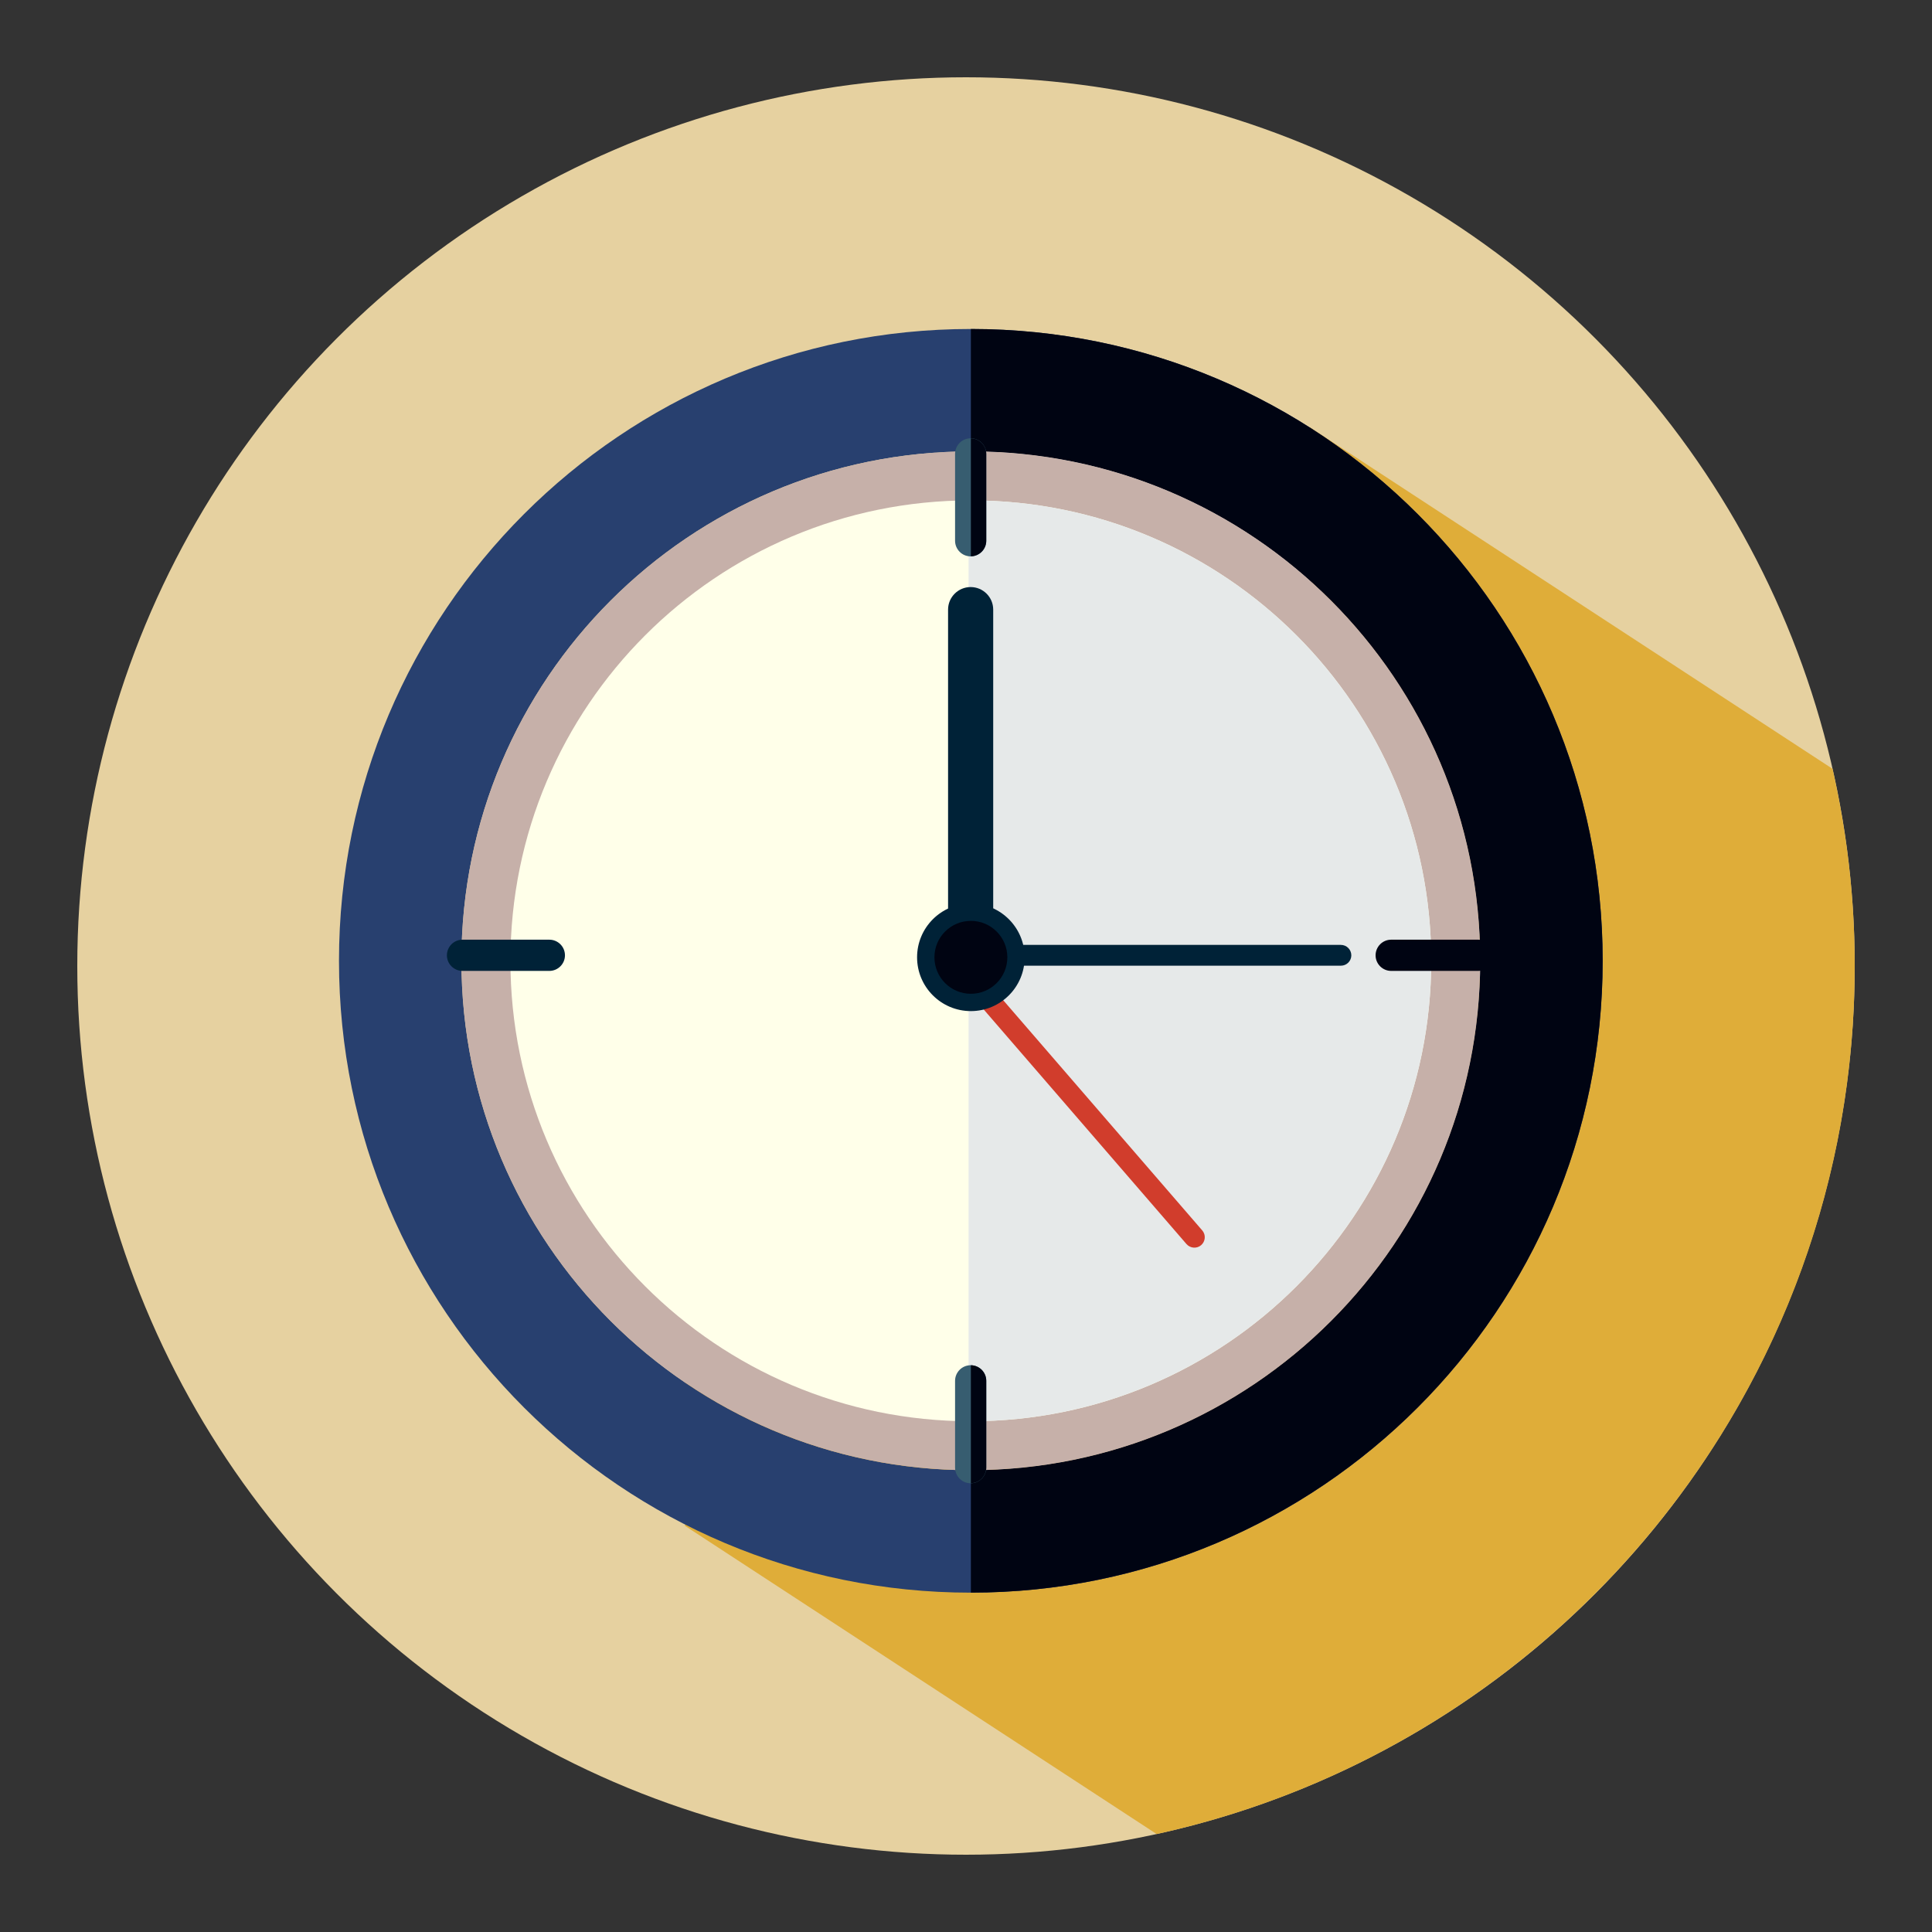 <?xml version="1.0" encoding="utf-8"?>
<!-- Generator: Adobe Illustrator 14.0.0, SVG Export Plug-In  -->
<!DOCTYPE svg PUBLIC "-//W3C//DTD SVG 1.1//EN" "http://www.w3.org/Graphics/SVG/1.1/DTD/svg11.dtd">
<svg version="1.1"
	 xmlns="http://www.w3.org/2000/svg" xmlns:xlink="http://www.w3.org/1999/xlink" xmlns:a="http://ns.adobe.com/AdobeSVGViewerExtensions/3.0/"
	 x="0px" y="0px" width="50px" height="50px" viewBox="795.38 390.253 50 50" enable-background="new 795.38 390.253 50 50"
	 xml:space="preserve">
<rect x="795.38" y="390.253" width="50" height="50" fill="#333333" stroke="none"/>
<defs>
</defs>
<circle fill="#E6D1A0" cx="820.38" cy="415.253" r="23"/>
<path fill="#DFAD39" d="M842.805,410.149l-13.525-8.838v15.708h-16.172v12.723l12.206,7.976
	c10.331-2.26,18.066-11.456,18.066-22.465C843.381,413.498,843.178,411.791,842.805,410.149z"/>
<path fill="#28406F" d="M820.505,398.767c-9.031,0-16.352,7.321-16.352,16.352c0,9.031,7.321,16.352,16.352,16.352
	c9.031,0,16.352-7.321,16.352-16.352C836.857,406.087,829.536,398.767,820.505,398.767z M820.505,428.302
	c-7.28,0-13.183-5.902-13.183-13.184c0-7.281,5.902-13.183,13.183-13.183c7.281,0,13.183,5.902,13.183,13.183
	C833.688,422.399,827.787,428.302,820.505,428.302z"/>
<path fill="#000412" d="M820.506,398.767v3.168c7.28,0,13.182,5.902,13.182,13.183c0,7.281-5.901,13.183-13.182,13.184v3.168
	c9.031,0,16.351-7.321,16.351-16.352C836.857,406.087,829.537,398.767,820.506,398.767z"/>
<path fill="#C6B0A9" d="M820.505,401.935c-7.28,0-13.183,5.902-13.183,13.183c0,7.281,5.902,13.184,13.183,13.184
	c7.281,0,13.183-5.902,13.183-13.184C833.688,407.837,827.787,401.935,820.505,401.935z"/>
<path fill="#FFFFE9" d="M820.505,403.203c-6.581,0-11.915,5.334-11.915,11.916c0,6.581,5.334,11.916,11.915,11.916
	s11.915-5.335,11.915-11.916C832.42,408.537,827.086,403.203,820.505,403.203z"/>
<path fill="#E6E9E9" d="M820.505,403.203c-0.02,0-0.039,0.001-0.059,0.001v23.829c0.02,0,0.04,0.001,0.059,0.001
	c6.581,0,11.915-5.335,11.915-11.916C832.42,408.537,827.086,403.203,820.505,403.203z"/>
<path fill="#375D70" d="M820.905,428.235c0,0.224-0.181,0.405-0.404,0.405l0,0c-0.223,0-0.404-0.182-0.404-0.405v-2.245
	c0-0.224,0.181-0.405,0.404-0.405l0,0c0.223,0,0.404,0.182,0.404,0.405V428.235z"/>
<path fill="#000412" d="M820.506,425.585v3.053c0.22-0.002,0.398-0.181,0.398-0.403v-2.245
	C820.905,425.768,820.727,425.589,820.506,425.585z"/>
<path fill="#002237" d="M809.597,414.572c0.223,0,0.404,0.181,0.404,0.405l0,0c0,0.222-0.182,0.403-0.404,0.403h-2.247
	c-0.223,0-0.404-0.181-0.404-0.403l0,0c0-0.224,0.181-0.405,0.404-0.405H809.597z"/>
<path fill="#000412" d="M833.63,414.572c0.224,0,0.404,0.181,0.404,0.405l0,0c0,0.222-0.181,0.403-0.404,0.403h-2.246
	c-0.223,0-0.404-0.181-0.404-0.403l0,0c0-0.224,0.181-0.405,0.404-0.405H833.63z"/>
<path fill="#375D70" d="M820.905,404.247c0,0.224-0.181,0.405-0.404,0.405l0,0c-0.223,0-0.404-0.181-0.404-0.405v-2.246
	c0-0.224,0.181-0.405,0.404-0.405l0,0c0.223,0,0.404,0.181,0.404,0.405V404.247z"/>
<path fill="#000412" d="M820.506,401.597v3.053c0.22-0.003,0.398-0.182,0.398-0.403v-2.246
	C820.905,401.78,820.727,401.601,820.506,401.597z"/>
<path fill="#D13D2C" d="M826.494,422.096l-5.905-6.83l-0.408,0.352l5.905,6.831c0.098,0.112,0.268,0.125,0.38,0.028
	S826.592,422.209,826.494,422.096z"/>
<circle fill="#002237" cx="820.506" cy="415.028" r="1.392"/>
<path fill="#002237" d="M830.082,414.707h-9.029v0.538h9.029c0.149,0,0.27-0.12,0.27-0.269
	C830.351,414.827,830.23,414.707,830.082,414.707z"/>
<path fill="#002237" d="M821.084,414.685c0,0.322-0.261,0.584-0.584,0.584l0,0c-0.322,0-0.584-0.262-0.584-0.584v-8.656
	c0-0.321,0.262-0.583,0.584-0.583l0,0c0.323,0,0.584,0.262,0.584,0.583V414.685z"/>
<path fill="#000412" d="M821.45,415.027c0,0.522-0.423,0.945-0.943,0.945c-0.522,0-0.944-0.422-0.944-0.945
	c0-0.52,0.422-0.942,0.944-0.942C821.027,414.085,821.45,414.508,821.45,415.027z"/>
<g>
	<defs>
		<rect id="SVGID_5_" y="81.516" width="731.978" height="238.137"/>
	</defs>
	<clipPath id="SVGID_7_">
		<use xlink:href="#SVGID_5_"  overflow="visible"/>
	</clipPath>
	<g clip-path="url(#SVGID_7_)">
		<path fill="#2E86BC" d="M784.778,274.681l14.688-236.537c0.777-12.774-10.096-24-24.146-24.856L562.374,0.054
			c-14.014-0.868-26.173,8.872-27.009,21.643L520.7,258.206c-0.792,12.832,10.087,23.993,24.146,24.834l212.894,13.248
			C771.802,297.183,783.937,287.454,784.778,274.681L784.778,274.681z"/>
		<g opacity="0.3">
			<g>
				<path fill="#FFFFFF" d="M736.167,126.138c-6.638,0.185-13.285,0.338-19.955,0.379l1.999,133.521
					c8.405-1.329,16.673-2.993,24.861-5.154c7.048-1.898,12.968-6.18,12.5-13.138c-2.491-34.439-4.983-68.951-7.491-103.431
					C747.547,131.357,742.248,125.98,736.167,126.138z"/>
				<path fill="#FFFFFF" d="M661.165,124.592l-8.487,137.302c19.41,1.674,38.741,1.521,57.62-0.772l-0.788-134.684
					C693.429,126.352,677.275,125.719,661.165,124.592z"/>
				<path fill="#FFFFFF" d="M626.793,121.291l-14.899,134.39c10.908,2.383,21.893,4.202,32.862,5.44l9.771-137.06
					C645.269,123.315,636.008,122.414,626.793,121.291z"/>
				<path fill="#FFFFFF" d="M592.01,116.3c-5.982-0.988-12.021,3.673-13.497,10.451c-7.068,33.848-14.196,67.703-21.282,101.522
					c-1.49,6.79,3.628,12.177,10.559,14.672c11.749,4.27,23.735,7.871,35.842,10.825l16.084-133.347
					C610.446,119.242,601.227,117.872,592.01,116.3z"/>
			</g>
			<path fill="#FFFFFF" d="M627.767,112.111c4.205-20.37,4.844-87.11,37.161-84.907c34.992,2.342,38.899,69.449,40.327,90.143
				l8.499,0.618c-0.88-26.076-0.92-73.895-42.29-76.688c-38.213-2.626-47.847,44.491-52.269,70.27L627.767,112.111z"/>
		</g>
	</g>
	<g clip-path="url(#SVGID_7_)">
		<path fill="#EEE019" d="M182.56,369.801l-22.835-38.998c-1.217-2.115-4.124-2.739-6.448-1.365l-35.115,20.543
			c-2.33,1.362-3.207,4.189-1.967,6.303l22.812,39c1.251,2.104,4.159,2.729,6.483,1.367l35.104-20.556
			C182.906,374.732,183.799,371.915,182.56,369.801L182.56,369.801z"/>
		<g opacity="0.3">
			<g>
				<path fill="#FFFFFF" d="M160.167,349.782c-1.199,0.698-2.413,1.399-3.634,2.069l13.748,24.302
					c1.424-1.089,2.76-2.224,4.059-3.447c1.117-1.058,1.753-2.435,0.958-3.646c-3.909-6.08-7.805-12.157-11.72-18.241
					C162.771,349.622,161.253,349.153,160.167,349.782z"/>
				<path fill="#FFFFFF" d="M146.254,357.018l12.195,26.021c3.742-1.634,7.277-3.596,10.495-5.917l-13.622-24.614
					C152.347,354.117,149.317,355.604,146.254,357.018z"/>
				<path fill="#FFFFFF" d="M139.631,359.861l10.721,26.146c2.248-0.654,4.445-1.436,6.571-2.31l-11.935-26.099
					C143.213,358.38,141.425,359.137,139.631,359.861z"/>
				<path fill="#FFFFFF" d="M132.737,362.437c-1.192,0.426-1.831,1.875-1.418,3.269c2.087,6.923,4.167,13.828,6.26,20.748
					c0.418,1.402,1.902,1.876,3.411,1.64c2.594-0.406,5.147-0.948,7.659-1.614l-10.425-26.068
					C136.425,361.125,134.587,361.794,132.737,362.437z"/>
			</g>
			<path fill="#FFFFFF" d="M138.863,358.078c-1.249-4.166-7.831-16.469-1.694-19.286c6.67-3.076,14.114,8.825,16.453,12.488
				l1.583-0.74c-2.749-4.697-7.547-13.462-15.398-9.818c-7.292,3.343-4.332,12.958-2.559,18.1L138.863,358.078z"/>
		</g>
	</g>
	<g clip-path="url(#SVGID_7_)">
		<path fill="#EEE019" d="M376.202,326.29l-22.836-38.999c-1.222-2.109-4.129-2.733-6.447-1.37l-35.115,20.555
			c-2.319,1.357-3.213,4.187-1.961,6.304l22.807,38.997c1.257,2.109,4.159,2.725,6.489,1.374l35.098-20.567
			C376.554,331.221,377.441,328.409,376.202,326.29L376.202,326.29z"/>
		<g opacity="0.3">
			<g>
				<path fill="#FFFFFF" d="M353.809,306.266c-1.199,0.705-2.407,1.406-3.628,2.082l13.742,24.288
					c1.422-1.079,2.772-2.216,4.047-3.435c1.129-1.058,1.764-2.437,0.967-3.654c-3.895-6.082-7.802-12.157-11.717-18.236
					C356.408,306.106,354.896,305.64,353.809,306.266z"/>
				<path fill="#FFFFFF" d="M339.908,313.5l12.187,26.037c3.739-1.628,7.279-3.6,10.498-5.918l-13.628-24.621
					C345.99,310.603,342.962,312.091,339.908,313.5z"/>
				<path fill="#FFFFFF" d="M333.273,316.352L344,342.494c2.251-0.66,4.431-1.44,6.56-2.306l-11.935-26.104
					C336.854,314.872,335.073,315.634,333.273,316.352z"/>
				<path fill="#FFFFFF" d="M326.392,318.938c-1.204,0.415-1.849,1.865-1.43,3.261c2.087,6.902,4.173,13.821,6.271,20.746
					c0.401,1.397,1.896,1.878,3.396,1.629c2.588-0.395,5.144-0.94,7.662-1.609l-10.414-26.054
					C330.073,317.616,328.236,318.29,326.392,318.938z"/>
			</g>
			<path fill="#FFFFFF" d="M332.509,314.564c-1.24-4.17-7.834-16.464-1.685-19.282c6.658-3.073,14.102,8.828,16.441,12.49
				l1.594-0.742c-2.749-4.703-7.558-13.465-15.415-9.821c-7.28,3.344-4.314,12.954-2.559,18.111L332.509,314.564z"/>
		</g>
	</g>
	<g clip-path="url(#SVGID_7_)">
		<path fill="#BCD532" d="M502.518,366.876l-13.021-69.248c-0.721-3.757-4.642-6.196-8.766-5.409l-62.355,11.704
			c-4.127,0.774-6.908,4.475-6.222,8.208l13.018,69.275c0.692,3.756,4.672,6.184,8.763,5.403l62.371-11.711
			C500.414,374.321,503.215,370.623,502.518,366.876L502.518,366.876z"/>
		<g opacity="0.3">
			<g>
				<path fill="#FFFFFF" d="M474.38,328.157c-1.823,0.489-3.634,0.964-5.459,1.407l9.351,36.478
					c2.201-0.913,4.376-1.927,6.459-3.068c1.817-0.961,3.147-2.547,2.564-4.408c-2.945-9.282-5.905-18.575-8.857-27.862
					C477.838,328.842,476.019,327.706,474.38,328.157z"/>
				<path fill="#FFFFFF" d="M453.716,332.67l6.717,38.189c5.422-0.802,10.704-2.145,15.748-4.014l-9.1-36.836
					C462.661,331.058,458.199,331.925,453.716,332.67z"/>
				<path fill="#FFFFFF" d="M444.062,334.05l4.786,37.791c3.142-0.052,6.278-0.274,9.357-0.677l-6.353-38.195
					C449.276,333.394,446.682,333.723,444.062,334.05z"/>
				<path fill="#FFFFFF" d="M434.206,334.971c-1.682,0.138-3.036,1.797-2.986,3.757c0.267,9.747,0.566,19.477,0.833,29.215
					c0.047,1.949,1.826,3.104,3.871,3.325c3.526,0.372,7.031,0.579,10.51,0.591l-4.364-37.594
					C439.461,334.557,436.838,334.785,434.206,334.971z"/>
			</g>
			<path fill="#FFFFFF" d="M443.737,331.448c-0.185-5.832-4.417-24.167,4.578-25.691c9.738-1.66,15.236,16.436,16.989,22.033
				l2.377-0.404c-1.953-7.073-5.12-20.15-16.644-18.201c-10.644,1.798-10.178,15.342-9.7,22.694L443.737,331.448z"/>
		</g>
	</g>
	<g clip-path="url(#SVGID_7_)">
		<path fill="#2E86BC" d="M407.666,265.586l-13.009-69.257c-0.718-3.749-4.662-6.187-8.771-5.407l-62.355,11.708
			c-4.136,0.764-6.92,4.476-6.222,8.206l13.018,69.266c0.692,3.762,4.666,6.198,8.763,5.417l62.374-11.729
			C405.568,273.038,408.37,269.332,407.666,265.586L407.666,265.586z"/>
		<g opacity="0.3">
			<g>
				<path fill="#FFFFFF" d="M379.528,226.856c-1.829,0.5-3.634,0.965-5.454,1.41l9.339,36.476c2.213-0.902,4.382-1.922,6.465-3.052
					c1.817-0.973,3.16-2.561,2.564-4.402c-2.948-9.297-5.911-18.587-8.85-27.881C382.993,227.549,381.166,226.412,379.528,226.856z"
					/>
				<path fill="#FFFFFF" d="M358.864,231.38l6.718,38.201c5.422-0.818,10.703-2.169,15.752-4.03l-9.097-36.842
					C367.803,229.756,363.349,230.639,358.864,231.38z"/>
				<path fill="#FFFFFF" d="M349.216,232.748l4.786,37.804c3.147-0.064,6.278-0.285,9.353-0.673l-6.349-38.196
					C354.412,232.092,351.837,232.434,349.216,232.748z"/>
				<path fill="#FFFFFF" d="M339.357,233.672c-1.69,0.142-3.033,1.802-2.995,3.757c0.284,9.741,0.571,19.477,0.844,29.234
					c0.042,1.939,1.826,3.091,3.878,3.316c3.514,0.363,7.03,0.575,10.504,0.585l-4.364-37.585
					C344.621,233.264,341.992,233.496,339.357,233.672z"/>
			</g>
			<path fill="#FFFFFF" d="M348.891,230.153c-0.196-5.83-4.416-24.162,4.569-25.694c9.742-1.674,15.239,16.444,16.992,22.05
				l2.374-0.422c-1.943-7.069-5.111-20.151-16.635-18.208c-10.65,1.808-10.184,15.354-9.707,22.708L348.891,230.153z"/>
		</g>
	</g>
	<g clip-path="url(#SVGID_7_)">
		<path fill="#BCD532" d="M353.536,341.17l-28.861-88.232c-1.565-4.748-7.125-7.262-12.379-5.53l-79.416,25.953
			c-5.231,1.736-8.271,7.044-6.708,11.815l28.875,88.224c1.568,4.767,7.125,7.258,12.368,5.54l79.428-25.975
			C352.092,351.223,355.102,345.929,353.536,341.17L353.536,341.17z"/>
		<g opacity="0.3">
			<g>
				<path fill="#FFFFFF" d="M311.786,297.561c-2.227,0.995-4.461,1.961-6.75,2.895l19.307,45.125c2.67-1.593,5.26-3.334,7.732-5.208
					c2.136-1.625,3.554-3.915,2.417-6.186c-5.655-11.37-11.292-22.761-16.948-34.146
					C316.419,297.763,313.817,296.662,311.786,297.561z"/>
				<path fill="#FFFFFF" d="M286.071,307.499l16.246,47.866c6.852-2.128,13.405-4.894,19.48-8.299l-19.002-45.675
					C297.273,303.622,291.704,305.62,286.071,307.499z"/>
				<path fill="#FFFFFF" d="M273.921,311.165l13.683,47.771c4.021-0.709,8.004-1.619,11.902-2.714l-15.755-47.974
					C280.492,309.273,277.242,310.256,273.921,311.165z"/>
				<path fill="#FFFFFF" d="M261.41,314.306c-2.172,0.51-3.573,2.944-3.139,5.447c2.312,12.49,4.618,24.978,6.896,37.484
					c0.475,2.537,2.975,3.623,5.677,3.516c4.596-0.199,9.152-0.633,13.663-1.32L271.4,311.854
					C268.08,312.742,264.757,313.547,261.41,314.306z"/>
			</g>
			<path fill="#FFFFFF" d="M272.972,307.89c-1.404-7.499-10.495-30.277,0.803-34.042c12.221-4.058,22.9,18.188,26.282,25.04
				l2.96-0.994c-3.934-8.735-10.616-24.972-25.064-20.155c-13.358,4.426-10.064,21.805-7.971,31.166L272.972,307.89z"/>
		</g>
	</g>
	<g clip-path="url(#SVGID_7_)">
		<path fill="#BCD532" d="M697.836,352.447l-28.858-88.228c-1.562-4.748-7.131-7.263-12.379-5.533l-79.41,25.962
			c-5.237,1.726-8.282,7.038-6.711,11.808l28.873,88.224c1.56,4.776,7.125,7.26,12.368,5.538l79.421-25.975
			C696.392,362.499,699.398,357.209,697.836,352.447L697.836,352.447z"/>
		<g opacity="0.3">
			<g>
				<path fill="#FFFFFF" d="M656.083,308.84c-2.227,0.996-4.455,1.965-6.743,2.894l19.305,45.132
					c2.678-1.604,5.257-3.341,7.728-5.213c2.137-1.621,3.555-3.922,2.416-6.188c-5.657-11.37-11.29-22.765-16.934-34.149
					C660.714,309.044,658.12,307.947,656.083,308.84z"/>
				<path fill="#FFFFFF" d="M630.369,318.775l16.245,47.865c6.855-2.118,13.405-4.889,19.486-8.289l-19.014-45.677
					C641.576,314.896,635.999,316.903,630.369,318.775z"/>
				<path fill="#FFFFFF" d="M618.225,322.448l13.674,47.762c4.024-0.703,8.013-1.614,11.904-2.708l-15.75-47.976
					C624.784,320.561,621.539,321.538,618.225,322.448z"/>
				<path fill="#FFFFFF" d="M605.705,325.584c-2.164,0.515-3.57,2.945-3.13,5.448c2.312,12.488,4.61,24.978,6.894,37.481
					c0.472,2.534,2.978,3.625,5.67,3.516c4.599-0.196,9.155-0.631,13.671-1.312l-13.108-47.579
					C612.375,324.025,609.051,324.828,605.705,325.584z"/>
			</g>
			<path fill="#FFFFFF" d="M617.27,319.168c-1.404-7.489-10.501-30.277,0.799-34.04c12.229-4.058,22.904,18.181,26.297,25.04
				l2.959-0.993c-3.947-8.735-10.62-24.972-25.077-20.158c-13.355,4.43-10.055,21.811-7.966,31.16L617.27,319.168z"/>
		</g>
	</g>
	<g clip-path="url(#SVGID_7_)">
		<path fill="#DDAB39" d="M129.603,397.717l-24.741-48.67c-1.331-2.633-4.783-3.582-7.678-2.111l-43.799,22.252
			c-2.905,1.467-4.186,4.825-2.843,7.467l24.711,48.67c1.354,2.632,4.803,3.564,7.702,2.1l43.799-22.245
			C129.655,403.704,130.924,400.356,129.603,397.717L129.603,397.717z"/>
		<g opacity="0.3">
			<g>
				<path fill="#FFFFFF" d="M103.789,374.905c-1.421,0.861-2.881,1.696-4.35,2.513l16.726,29.033
					c1.688-1.305,3.285-2.697,4.814-4.155c1.325-1.289,2.09-2.948,1.146-4.392c-4.745-7.272-9.483-14.518-14.229-21.77
					C106.937,374.667,105.09,374.146,103.789,374.905z"/>
				<path fill="#FFFFFF" d="M87.157,383.715l14.858,31.139c4.481-2.009,8.693-4.416,12.562-7.192l-16.585-29.438
					C94.442,380.173,90.841,382.004,87.157,383.715z"/>
				<path fill="#FFFFFF" d="M79.229,387.191l13.112,31.264c2.669-0.822,5.311-1.748,7.854-2.813l-14.544-31.23
					C83.514,385.38,81.404,386.307,79.229,387.191z"/>
				<path fill="#FFFFFF" d="M71.003,390.348c-1.418,0.501-2.192,2.254-1.685,3.915c2.567,8.294,5.128,16.566,7.698,24.844
					c0.504,1.671,2.286,2.213,4.098,1.921c3.1-0.512,6.168-1.166,9.182-1.988L77.588,387.86
					C75.396,388.719,73.207,389.56,71.003,390.348z"/>
			</g>
			<path fill="#FFFFFF" d="M78.336,385.057c-1.565-4.995-9.569-19.687-2.225-23.148c7.951-3.741,17.001,10.483,19.834,14.86
				l1.932-0.913c-3.383-5.61-9.211-16.079-18.61-11.659c-8.698,4.101-5.067,15.604-2.904,21.768L78.336,385.057z"/>
		</g>
	</g>
	<g clip-path="url(#SVGID_7_)">
		<path fill="#DDAB39" d="M453.273,311.013l-32.642-64.25c-1.762-3.482-6.322-4.724-10.141-2.778l-57.826,29.371
			c-3.81,1.942-5.519,6.372-3.748,9.848l32.622,64.234c1.799,3.487,6.356,4.719,10.172,2.788l57.808-29.358
			C453.356,318.905,455.035,314.5,453.273,311.013L453.273,311.013z"/>
		<g opacity="0.3">
			<g>
				<path fill="#FFFFFF" d="M419.207,280.898c-1.873,1.139-3.804,2.243-5.718,3.319l22.057,38.322
					c2.224-1.725,4.343-3.566,6.357-5.484c1.752-1.7,2.757-3.883,1.514-5.81c-6.277-9.591-12.522-19.163-18.776-28.734
					C423.363,280.578,420.924,279.882,419.207,280.898z"/>
				<path fill="#FFFFFF" d="M397.262,292.522l19.616,41.109c5.894-2.652,11.464-5.83,16.555-9.499l-21.865-38.842
					C406.866,287.851,402.122,290.256,397.262,292.522z"/>
				<path fill="#FFFFFF" d="M386.794,297.109l17.309,41.278c3.523-1.097,6.999-2.315,10.365-3.707l-19.196-41.234
					C392.465,294.715,389.651,295.947,386.794,297.109z"/>
				<path fill="#FFFFFF" d="M375.927,301.27c-1.864,0.66-2.884,2.989-2.216,5.182c3.394,10.935,6.773,21.865,10.161,32.787
					c0.668,2.217,3.012,2.921,5.424,2.545c4.077-0.667,8.124-1.549,12.091-2.634L384.627,298
					C381.741,299.128,378.84,300.237,375.927,301.27z"/>
			</g>
			<path fill="#FFFFFF" d="M385.607,294.29c-2.072-6.593-12.626-25.981-2.932-30.55c10.501-4.926,22.44,13.842,26.178,19.616
				l2.552-1.21c-4.455-7.383-12.15-21.228-24.57-15.376c-11.477,5.4-6.68,20.583-3.831,28.715L385.607,294.29z"/>
		</g>
	</g>
	<g clip-path="url(#SVGID_7_)">
		<path fill="#DDAB39" d="M54.679,346.796l-11.233-22.104c-0.597-1.19-2.174-1.624-3.493-0.952L20.08,333.839
			c-1.316,0.66-1.903,2.19-1.298,3.386l11.227,22.089c0.61,1.192,2.177,1.613,3.494,0.956l19.873-10.098
			C54.693,349.507,55.28,347.982,54.679,346.796L54.679,346.796z"/>
		<g opacity="0.3">
			<g>
				<path fill="#FFFFFF" d="M42.953,336.424c-0.647,0.401-1.307,0.774-1.966,1.155l7.582,13.168c0.765-0.59,1.5-1.221,2.195-1.885
					c0.595-0.582,0.94-1.34,0.51-2.003c-2.148-3.296-4.308-6.585-6.453-9.87C44.381,336.323,43.542,336.08,42.953,336.424z"/>
				<path fill="#FFFFFF" d="M35.403,340.424l6.752,14.135c2.025-0.899,3.939-1.993,5.692-3.26l-7.52-13.364
					C38.707,338.821,37.072,339.651,35.403,340.424z"/>
				<path fill="#FFFFFF" d="M31.805,341.999l5.958,14.198c1.205-0.374,2.397-0.793,3.564-1.28l-6.609-14.171
					C33.76,341.188,32.793,341.6,31.805,341.999z"/>
				<path fill="#FFFFFF" d="M28.08,343.429c-0.651,0.241-1.002,1.035-0.762,1.792c1.151,3.755,2.312,7.519,3.49,11.272
					c0.22,0.757,1.035,1.009,1.858,0.876c1.401-0.23,2.801-0.533,4.165-0.909l-5.765-14.149
					C30.067,342.7,29.074,343.086,28.08,343.429z"/>
			</g>
			<path fill="#FFFFFF" d="M31.4,341.04c-0.709-2.274-4.343-8.938-1.005-10.506c3.608-1.709,7.706,4.759,9.003,6.746l0.868-0.418
				c-1.524-2.544-4.17-7.306-8.443-5.288c-3.951,1.859-2.295,7.076-1.316,9.877L31.4,341.04z"/>
		</g>
	</g>
	<g clip-path="url(#SVGID_7_)">
		<path fill="#DDAB39" d="M152.184,267.542l3.215-19.785c0.181-1.067-0.643-2.098-1.817-2.292l-17.792-2.9
			c-1.172-0.183-2.286,0.542-2.456,1.603l-3.221,19.776c-0.173,1.062,0.642,2.099,1.82,2.286l17.803,2.902
			C150.908,269.326,152.016,268.615,152.184,267.542L152.184,267.542z"/>
		<g opacity="0.3">
			<g>
				<path fill="#FFFFFF" d="M149.234,254.861c-0.562-0.03-1.14-0.08-1.703-0.142l-0.932,11.493c0.739-0.045,1.457-0.117,2.168-0.241
					c0.634-0.1,1.17-0.42,1.185-1.023c0.076-2.983,0.146-5.958,0.217-8.935C150.185,255.408,149.762,254.901,149.234,254.861z"/>
				<path fill="#FFFFFF" d="M142.813,254.113l-1.86,11.725c1.658,0.301,3.32,0.442,4.961,0.404l1.046-11.569
					C145.574,254.526,144.186,254.345,142.813,254.113z"/>
				<path fill="#FFFFFF" d="M139.895,253.547l-2.383,11.422c0.912,0.297,1.838,0.542,2.767,0.732l1.981-11.682
					C141.46,253.875,140.677,253.723,139.895,253.547z"/>
				<path fill="#FFFFFF" d="M136.944,252.838c-0.489-0.132-1.055,0.211-1.234,0.783c-0.888,2.852-1.779,5.701-2.667,8.551
					c-0.184,0.57,0.208,1.066,0.789,1.333c0.967,0.465,1.972,0.869,2.983,1.218l2.477-11.302
					C138.508,253.237,137.729,253.049,136.944,252.838z"/>
			</g>
			<path fill="#FFFFFF" d="M140.05,252.77c0.527-1.71,1.132-7.44,3.887-6.989c2.98,0.489,2.775,6.281,2.731,8.08l0.712,0.114
				c0.146-2.249,0.536-6.342-2.995-6.925c-3.256-0.537-4.475,3.438-5.059,5.592L140.05,252.77z"/>
		</g>
	</g>
	<g clip-path="url(#SVGID_7_)">
		<path fill="#BCD532" d="M170.723,311.182l-16.331-35.229c-0.858-1.914-3.297-2.666-5.404-1.71l-31.707,14.692
			c-2.098,0.976-3.074,3.322-2.204,5.24l16.294,35.229c0.888,1.899,3.318,2.662,5.422,1.71l31.725-14.677
			C170.611,315.438,171.593,313.09,170.723,311.182L170.723,311.182z"/>
		<g opacity="0.3">
			<g>
				<path fill="#FFFFFF" d="M152.971,294.721c-0.941,0.519-1.867,1.027-2.825,1.52l10.07,18.893c1.099-0.795,2.16-1.645,3.168-2.552
					c0.885-0.79,1.412-1.831,0.827-2.792c-2.884-4.726-5.759-9.453-8.649-14.177C154.999,294.641,153.824,294.26,152.971,294.721z"
					/>
				<path fill="#FFFFFF" d="M142.175,300.011l8.827,20.195c2.908-1.182,5.636-2.625,8.163-4.333l-9.973-19.152
					C146.885,297.894,144.555,299.006,142.175,300.011z"/>
				<path fill="#FFFFFF" d="M137.028,302.056l7.719,20.25c1.723-0.468,3.412-0.999,5.074-1.631l-8.646-20.258
					C139.801,300.987,138.418,301.544,137.028,302.056z"/>
				<path fill="#FFFFFF" d="M131.695,303.89c-0.923,0.312-1.448,1.413-1.149,2.494c1.457,5.339,2.933,10.674,4.391,16.022
					c0.295,1.084,1.436,1.454,2.587,1.335c1.999-0.27,3.971-0.64,5.889-1.097l-7.453-20.205
					C134.54,302.958,133.134,303.442,131.695,303.89z"/>
			</g>
			<path fill="#FFFFFF" d="M136.504,300.667c-0.903-3.201-5.694-12.754-0.944-14.831c5.161-2.206,10.633,7.052,12.353,9.912
				l1.254-0.547c-2.04-3.64-5.536-10.454-11.635-7.826c-5.647,2.409-3.573,9.863-2.318,13.843L136.504,300.667z"/>
		</g>
	</g>
	<g clip-path="url(#SVGID_7_)">
		<path fill="#BCD532" d="M105.772,308.55l-8.402-18.147c-0.445-0.98-1.703-1.353-2.764-0.887l-16.342,7.585
			c-1.082,0.484-1.585,1.696-1.116,2.684l8.378,18.139c0.451,0.964,1.715,1.368,2.787,0.87l16.327-7.554
			C105.726,310.737,106.229,309.526,105.772,308.55L105.772,308.55z"/>
		<g opacity="0.3">
			<g>
				<path fill="#FFFFFF" d="M96.626,300.081c-0.463,0.264-0.961,0.523-1.431,0.782l5.179,9.719c0.56-0.413,1.119-0.843,1.635-1.322
					c0.448-0.407,0.703-0.94,0.404-1.447c-1.488-2.43-2.958-4.85-4.428-7.304C97.675,300.038,97.071,299.84,96.626,300.081z"/>
				<path fill="#FFFFFF" d="M91.075,302.79l4.561,10.395c1.474-0.611,2.898-1.354,4.19-2.225l-5.135-9.858
					C93.517,301.706,92.324,302.27,91.075,302.79z"/>
				<path fill="#FFFFFF" d="M88.438,303.857l3.969,10.395c0.885-0.219,1.764-0.501,2.619-0.837L90.574,303
					C89.851,303.292,89.153,303.581,88.438,303.857z"/>
				<path fill="#FFFFFF" d="M85.686,304.798c-0.466,0.133-0.733,0.722-0.592,1.271c0.759,2.745,1.51,5.492,2.254,8.249
					c0.155,0.552,0.732,0.75,1.348,0.691c1.017-0.149,2.014-0.33,3.033-0.577l-3.856-10.388
					C87.151,304.306,86.419,304.547,85.686,304.798z"/>
			</g>
			<path fill="#FFFFFF" d="M88.174,303.144c-0.479-1.659-2.952-6.591-0.487-7.646c2.644-1.123,5.458,3.643,6.354,5.106l0.645-0.276
				c-1.058-1.877-2.848-5.407-5.993-4.046c-2.89,1.258-1.843,5.07-1.187,7.132L88.174,303.144z"/>
		</g>
	</g>
	<g clip-path="url(#SVGID_7_)">
		<path fill="#2E86BC" d="M129.321,327.427l-8.786-22.428c-0.487-1.211-1.964-1.793-3.294-1.26l-20.21,7.925
			c-1.319,0.507-2.025,1.94-1.544,3.15l8.784,22.426c0.486,1.216,1.948,1.791,3.285,1.259l20.21-7.913
			C129.083,330.068,129.79,328.646,129.321,327.427L129.321,327.427z"/>
		<g opacity="0.3">
			<g>
				<path fill="#FFFFFF" d="M117.539,316.122c-0.554,0.242-1.157,0.503-1.702,0.724l5.026,11.431
					c0.662-0.434,1.328-0.871,1.949-1.36c0.537-0.421,0.886-1.011,0.595-1.585c-1.492-2.86-2.931-5.741-4.411-8.601
					C118.711,316.156,118.043,315.891,117.539,316.122z"/>
				<path fill="#FFFFFF" d="M111.027,318.706l4.273,12.106c1.714-0.568,3.368-1.31,4.915-2.172l-4.953-11.541
					C113.871,317.686,112.463,318.21,111.027,318.706z"/>
				<path fill="#FFFFFF" d="M107.959,319.676l3.604,12.075c1.044-0.2,2.037-0.435,3.019-0.739l-4.127-12.108
					C109.629,319.166,108.797,319.445,107.959,319.676z"/>
				<path fill="#FFFFFF" d="M104.797,320.501c-0.542,0.142-0.908,0.762-0.771,1.383c0.619,3.171,1.234,6.334,1.853,9.513
					c0.114,0.616,0.756,0.899,1.453,0.863c1.146-0.073,2.304-0.195,3.45-0.395l-3.461-12.024
					C106.479,320.095,105.647,320.314,104.797,320.501z"/>
			</g>
			<path fill="#FFFFFF" d="M107.712,318.845c-0.375-1.909-2.749-7.657,0.106-8.636c3.077-1.078,5.876,4.547,6.75,6.264l0.738-0.25
				c-1.008-2.201-2.758-6.298-6.409-5.055c-3.385,1.171-2.497,5.566-1.956,7.93L107.712,318.845z"/>
		</g>
	</g>
	<g clip-path="url(#SVGID_7_)">
		<path fill="#DDAB39" d="M223.783,346.987l-3.903-50.669c-0.217-2.728-2.852-4.806-5.856-4.561l-45.613,3.506
			c-3.001,0.24-5.295,2.673-5.096,5.419l3.895,50.659c0.199,2.741,2.869,4.789,5.858,4.546l45.625-3.494
			C221.69,352.157,223.982,349.73,223.783,346.987L223.783,346.987z"/>
		<g opacity="0.3">
			<g>
				<path fill="#FFFFFF" d="M208.948,317.523c-1.445,0.247-2.87,0.475-4.311,0.691l4.599,28.86c1.773-0.551,3.511-1.182,5.184-1.902
					c1.498-0.626,2.643-1.724,2.327-3.222c-1.612-7.387-3.227-14.776-4.845-22.153C211.573,318.294,210.237,317.31,208.948,317.523z
					"/>
				<path fill="#FFFFFF" d="M192.647,319.511l2.45,30.004c4.241-0.228,8.434-0.875,12.452-1.969l-4.357-29.123
					C199.681,318.914,196.182,319.258,192.647,319.511z"/>
				<path fill="#FFFFFF" d="M185.104,319.878l0.967,29.549c2.427,0.188,4.862,0.245,7.263,0.153l-2.136-29.958
					C189.177,319.744,187.138,319.845,185.104,319.878z"/>
				<path fill="#FFFFFF" d="M177.419,319.887c-1.304-0.027-2.476,1.16-2.576,2.677c-0.496,7.557-0.982,15.091-1.471,22.65
					c-0.1,1.521,1.187,2.514,2.758,2.842c2.682,0.554,5.372,0.961,8.074,1.221l-0.666-29.362
					C181.51,319.948,179.471,319.924,177.419,319.887z"/>
			</g>
			<path fill="#FFFFFF" d="M185.039,317.857c0.273-4.535-1.667-19.008,5.39-19.547c7.655-0.562,10.585,13.82,11.535,18.279
				l1.861-0.146c-1-5.615-2.488-15.97-11.541-15.274c-8.353,0.629-8.977,11.124-9.129,16.834L185.039,317.857z"/>
		</g>
	</g>
	<g clip-path="url(#SVGID_7_)">
		<path fill="#BCD532" d="M234.556,271.339l-18.349-39.635c-0.993-2.129-3.742-3-6.09-1.91l-35.669,16.511
			c-2.336,1.087-3.482,3.732-2.473,5.877l18.348,39.632c0.994,2.14,3.716,3.003,6.07,1.905l35.687-16.505
			C234.421,276.111,235.531,273.473,234.556,271.339L234.556,271.339z"/>
		<g opacity="0.3">
			<g>
				<path fill="#FFFFFF" d="M214.583,252.826c-1.049,0.59-2.101,1.144-3.167,1.688l11.307,21.258
					c1.251-0.896,2.444-1.857,3.569-2.876c0.982-0.883,1.568-2.047,0.921-3.128c-3.232-5.33-6.465-10.644-9.709-15.972
					C216.837,252.726,215.55,252.301,214.583,252.826z"/>
				<path fill="#FFFFFF" d="M202.433,258.761l9.953,22.701c3.248-1.318,6.345-2.942,9.173-4.876l-11.222-21.521
					C207.76,256.372,205.126,257.616,202.433,258.761z"/>
				<path fill="#FFFFFF" d="M196.647,261.064l8.678,22.772c1.946-0.537,3.86-1.124,5.724-1.844l-9.718-22.763
					C199.769,259.851,198.225,260.473,196.647,261.064z"/>
				<path fill="#FFFFFF" d="M190.666,263.143c-1.032,0.319-1.624,1.562-1.284,2.786c1.635,6,3.286,12.007,4.935,18.018
					c0.308,1.2,1.574,1.651,2.896,1.472c2.251-0.284,4.458-0.69,6.638-1.206l-8.411-22.701
					C193.875,262.084,192.284,262.613,190.666,263.143z"/>
			</g>
			<path fill="#FFFFFF" d="M196.067,259.502c-1.011-3.611-6.409-14.365-1.064-16.664c5.812-2.488,11.973,7.921,13.889,11.131
				l1.406-0.606c-2.26-4.089-6.195-11.77-13.07-8.807c-6.345,2.725-4.015,11.078-2.6,15.565L196.067,259.502z"/>
		</g>
	</g>
	<g clip-path="url(#SVGID_7_)">
		<path fill="#BCD532" d="M327.104,234.097l-18.336-39.633c-1.003-2.133-3.749-3.007-6.105-1.918l-35.66,16.516
			c-2.336,1.085-3.487,3.739-2.482,5.867l18.349,39.633c1.002,2.146,3.736,3.009,6.079,1.911l35.681-16.504
			C326.97,238.867,328.086,236.221,327.104,234.097L327.104,234.097z"/>
		<g opacity="0.3">
			<g>
				<path fill="#FFFFFF" d="M307.131,215.581c-1.055,0.595-2.104,1.138-3.167,1.696l11.312,21.252
					c1.257-0.909,2.435-1.85,3.56-2.879c0.988-0.885,1.589-2.051,0.93-3.127c-3.227-5.33-6.471-10.642-9.715-15.972
					C309.391,215.478,308.104,215.074,307.131,215.581z"/>
				<path fill="#FFFFFF" d="M294.993,221.513l9.935,22.706c3.247-1.313,6.345-2.947,9.185-4.88l-11.216-21.516
					C300.312,219.124,297.674,220.375,294.993,221.513z"/>
				<path fill="#FFFFFF" d="M289.196,223.812l8.692,22.778c1.929-0.528,3.851-1.126,5.714-1.836l-9.724-22.762
					C292.328,222.615,290.784,223.23,289.196,223.812z"/>
				<path fill="#FFFFFF" d="M283.217,225.903c-1.029,0.312-1.627,1.568-1.292,2.776c1.641,6.007,3.291,12.018,4.938,18.026
					c0.311,1.2,1.594,1.642,2.902,1.465c2.245-0.285,4.458-0.684,6.632-1.199l-8.408-22.708
					C286.417,224.832,284.835,225.365,283.217,225.903z"/>
			</g>
			<path fill="#FFFFFF" d="M288.621,222.256c-1.02-3.608-6.421-14.367-1.063-16.664c5.806-2.496,11.966,7.927,13.882,11.122
				l1.41-0.592c-2.254-4.097-6.198-11.779-13.076-8.819c-6.342,2.738-4.012,11.102-2.594,15.584L288.621,222.256z"/>
		</g>
	</g>
	<g clip-path="url(#SVGID_7_)">
		<path fill="#2E86BC" d="M252.125,353.686l-6.143-34.675c-0.325-1.891-2.301-3.122-4.358-2.754l-31.2,5.507
			c-2.066,0.382-3.479,2.214-3.16,4.09l6.12,34.678c0.346,1.881,2.31,3.101,4.37,2.744l31.218-5.521
			C251.012,357.408,252.451,355.549,252.125,353.686L252.125,353.686z"/>
		<g opacity="0.3">
			<g>
				<path fill="#FFFFFF" d="M240.106,335.581c-1.011,0.176-2.004,0.322-3.01,0.463l3.04,20.115c1.251-0.376,2.467-0.801,3.651-1.295
					c1.038-0.432,1.835-1.208,1.612-2.233c-1.079-5.164-2.177-10.314-3.244-15.459C241.944,336.131,241.013,335.416,240.106,335.581
					z"/>
				<path fill="#FFFFFF" d="M228.751,336.881l1.538,20.904c2.963-0.137,5.874-0.573,8.664-1.306l-2.861-20.305
					C233.645,336.487,231.215,336.723,228.751,336.881z"/>
				<path fill="#FFFFFF" d="M223.511,337.092l0.501,20.587c1.7,0.142,3.394,0.184,5.063,0.142l-1.336-20.874
					C226.326,337.02,224.908,337.069,223.511,337.092z"/>
				<path fill="#FFFFFF" d="M218.15,337.067c-0.912-0.042-1.747,0.79-1.803,1.851c-0.393,5.238-0.774,10.498-1.166,15.747
					c-0.074,1.052,0.812,1.774,1.925,1.993c1.855,0.402,3.734,0.707,5.607,0.902l-0.299-20.443
					C220.993,337.11,219.58,337.11,218.15,337.067z"/>
			</g>
			<path fill="#FFFFFF" d="M223.458,335.704c0.202-3.171-1.058-13.268,3.86-13.593c5.322-0.353,7.3,9.68,7.937,12.778l1.304-0.075
				c-0.677-3.917-1.656-11.144-7.975-10.708c-5.806,0.402-6.289,7.702-6.436,11.675L223.458,335.704z"/>
		</g>
	</g>
	<g clip-path="url(#SVGID_7_)">
		<path fill="#2E86BC" d="M270.237,246.688l-6.131-34.674c-0.333-1.887-2.304-3.126-4.37-2.752l-31.2,5.511
			c-2.051,0.381-3.479,2.218-3.153,4.084l6.125,34.679c0.342,1.881,2.3,3.104,4.358,2.754l31.223-5.534
			C269.132,250.412,270.568,248.556,270.237,246.688L270.237,246.688z"/>
		<g opacity="0.3">
			<g>
				<path fill="#FFFFFF" d="M258.225,228.581c-1,0.175-1.999,0.322-3.01,0.46l3.042,20.121c1.254-0.371,2.456-0.808,3.651-1.294
					c1.035-0.429,1.832-1.212,1.609-2.232c-1.091-5.167-2.175-10.32-3.238-15.462C260.059,229.141,259.133,228.426,258.225,228.581z
					"/>
				<path fill="#FFFFFF" d="M246.862,229.881l1.55,20.902c2.945-0.134,5.871-0.573,8.669-1.301l-2.86-20.306
					C251.759,229.501,249.326,229.723,246.862,229.881z"/>
				<path fill="#FFFFFF" d="M241.625,230.093l0.51,20.595c1.691,0.133,3.394,0.184,5.053,0.137l-1.334-20.875
					C244.444,230.026,243.031,230.067,241.625,230.093z"/>
				<path fill="#FFFFFF" d="M236.262,230.071c-0.9-0.039-1.741,0.794-1.806,1.854c-0.387,5.241-0.765,10.496-1.164,15.748
					c-0.073,1.051,0.814,1.772,1.929,1.996c1.863,0.401,3.739,0.697,5.615,0.887l-0.302-20.438
					C239.116,230.117,237.692,230.111,236.262,230.071z"/>
			</g>
			<path fill="#FFFFFF" d="M241.581,228.704c0.202-3.167-1.069-13.267,3.854-13.591c5.334-0.351,7.294,9.678,7.936,12.77
				l1.298-0.074c-0.68-3.911-1.653-11.121-7.957-10.689c-5.824,0.387-6.296,7.692-6.447,11.67L241.581,228.704z"/>
		</g>
	</g>
	<g clip-path="url(#SVGID_7_)">
		<path fill="#EEE019" d="M84.742,341.328l-13.783-27.113c-0.744-1.462-2.688-1.984-4.296-1.183l-24.393,12.406
			c-1.615,0.82-2.333,2.699-1.595,4.155l13.774,27.115c0.759,1.471,2.679,1.993,4.288,1.186l24.416-12.402
			C84.774,344.666,85.478,342.815,84.742,341.328L84.742,341.328z"/>
		<g opacity="0.3">
			<g>
				<path fill="#FFFFFF" d="M68.324,327.588c-0.627,0.454-1.269,0.918-1.891,1.368l9.065,12.641c0.709-0.677,1.41-1.392,2.037-2.128
					c0.555-0.663,0.833-1.48,0.326-2.098c-2.523-3.126-5.067-6.274-7.605-9.411C69.749,327.35,68.908,327.164,68.324,327.588z"/>
				<path fill="#FFFFFF" d="M61.036,332.426l8.321,13.711c1.966-1.131,3.801-2.432,5.448-3.892l-9.018-12.855
					C64.218,330.472,62.66,331.466,61.036,332.426z"/>
				<path fill="#FFFFFF" d="M57.521,334.398l7.503,13.843c1.208-0.489,2.38-1.046,3.508-1.626l-8.173-13.801
					C59.432,333.361,58.471,333.905,57.521,334.398z"/>
				<path fill="#FFFFFF" d="M53.861,336.24c-0.627,0.283-0.894,1.14-0.589,1.897c1.577,3.711,3.141,7.419,4.694,11.135
					c0.329,0.732,1.176,0.909,1.999,0.694c1.41-0.383,2.799-0.832,4.136-1.354l-7.31-13.825
					C55.831,335.288,54.852,335.779,53.861,336.24z"/>
			</g>
			<path fill="#FFFFFF" d="M57.006,333.456c-0.955-2.239-5.328-8.661-2.09-10.598c3.502-2.094,8.355,4.057,9.868,5.94l0.827-0.498
				c-1.812-2.437-4.985-7.007-9.126-4.534c-3.839,2.287-1.624,7.465-0.317,10.193L57.006,333.456z"/>
		</g>
	</g>
	<g clip-path="url(#SVGID_7_)">
		<path fill="#DDAB39" d="M563.945,262.135l-25.629-110.314c-1.368-5.982-7.883-9.602-14.451-8.106l-99.312,23.084
			c-6.55,1.516-10.779,7.667-9.396,13.617l25.614,110.32c1.4,5.97,7.918,9.61,14.46,8.082l99.292-23.082
			C561.087,274.249,565.346,268.102,563.945,262.135L563.945,262.135z"/>
		<g opacity="0.3">
			<g>
				<path fill="#FFFFFF" d="M521.371,202.195c-3.095,1.032-6.201,2.026-9.27,2.953l19.794,62.051
					c3.751-1.773,7.368-3.758,10.87-5.927c3.033-1.852,5.197-4.694,3.948-7.876c-5.999-15.743-12.042-31.485-18.059-47.217
					C527.405,203.032,524.129,201.263,521.371,202.195z"/>
				<path fill="#FFFFFF" d="M486.132,212.067l15.457,65.283c9.287-1.976,18.285-4.759,26.804-8.511l-19.436-62.727
					C501.407,208.356,493.825,210.323,486.132,212.067z"/>
				<path fill="#FFFFFF" d="M469.621,215.396l12.06,64.825c5.425-0.448,10.796-1.142,16.083-2.115l-14.803-65.334
					C478.533,213.732,474.069,214.628,469.621,215.396z"/>
				<path fill="#FFFFFF" d="M452.689,218.007c-2.915,0.375-5.066,3.389-4.823,6.784c1.498,16.782,2.933,33.577,4.407,50.377
					c0.288,3.37,3.423,5.181,7.04,5.342c6.058,0.322,12.191,0.313,18.203-0.05l-11.312-64.471
					C461.708,216.731,457.209,217.412,452.689,218.007z"/>
			</g>
			<path fill="#FFFFFF" d="M468.776,210.982c-0.908-10.084-10.075-41.349,5.302-44.9c16.658-3.825,28.015,26.925,31.611,36.384
				l4.023-0.896c-4.097-12.095-10.878-34.354-30.563-29.799c-18.183,4.161-16.037,27.544-14.437,40.135L468.776,210.982z"/>
		</g>
	</g>
	<g clip-path="url(#SVGID_7_)">
		<path fill="#EEE019" d="M587.2,342.922l-16.954-85.53c-0.912-4.62-5.812-7.569-10.914-6.58l-76.989,15.232
			c-5.052,1.028-8.502,5.653-7.561,10.253l16.916,85.532c0.909,4.608,5.832,7.603,10.944,6.554l76.974-15.216
			C584.694,352.192,588.094,347.538,587.2,342.922L587.2,342.922z"/>
		<g opacity="0.3">
			<g>
				<path fill="#FFFFFF" d="M556.536,294.239c-2.309,0.787-4.66,1.536-7.001,2.241l15.005,46.945c2.811-1.353,5.568-2.839,8.18-4.46
					c2.303-1.447,3.936-3.595,3.036-5.976c-4.589-11.901-9.128-23.814-13.695-35.702
					C561.135,294.87,558.664,293.516,556.536,294.239z"/>
				<path fill="#FFFFFF" d="M529.896,301.717l11.69,49.378c7.028-1.474,13.851-3.602,20.269-6.44l-14.659-47.448
					C541.467,298.894,535.717,300.403,529.896,301.717z"/>
				<path fill="#FFFFFF" d="M517.409,304.23l9.103,49.031c4.124-0.33,8.189-0.854,12.198-1.588l-11.229-49.435
					C524.126,302.991,520.788,303.655,517.409,304.23z"/>
				<path fill="#FFFFFF" d="M504.607,306.207c-2.215,0.267-3.836,2.584-3.649,5.128c1.128,12.694,2.219,25.389,3.353,38.107
					c0.205,2.554,2.576,3.906,5.296,4.065c4.624,0.216,9.193,0.212,13.771-0.029l-8.546-48.819
					C511.439,305.262,508.027,305.748,504.607,306.207z"/>
			</g>
			<path fill="#FFFFFF" d="M516.767,300.901c-0.715-7.655-7.628-31.275,4.036-33.947c12.593-2.932,21.16,20.334,23.876,27.474
				l3.062-0.687c-3.088-9.119-8.223-25.989-23.123-22.535c-13.777,3.176-12.125,20.875-10.908,30.405L516.767,300.901z"/>
		</g>
	</g>
	<g clip-path="url(#SVGID_7_)">
		<path fill="#EEE019" d="M461.919,220.032L443.69,128.13c-0.991-4.955-6.254-8.134-11.723-7.07l-82.709,16.376
			c-5.439,1.111-9.145,6.068-8.136,11.01l18.182,91.892c0.967,4.956,6.26,8.184,11.758,7.06l82.687-16.359
			C459.205,229.98,462.857,224.985,461.919,220.032L461.919,220.032z"/>
		<g opacity="0.3">
			<g>
				<path fill="#FFFFFF" d="M428.963,167.707c-2.488,0.86-5.008,1.674-7.541,2.422l16.131,50.444
					c3.027-1.449,5.991-3.056,8.804-4.796c2.461-1.568,4.214-3.86,3.256-6.419c-4.942-12.789-9.797-25.593-14.715-38.359
					C433.893,168.403,431.237,166.952,428.963,167.707z"/>
				<path fill="#FFFFFF" d="M400.333,175.754l12.561,53.052c7.555-1.589,14.882-3.874,21.774-6.925l-15.744-50.973
					C412.766,172.73,406.591,174.354,400.333,175.754z"/>
				<path fill="#FFFFFF" d="M386.922,178.464l9.777,52.69c4.44-0.367,8.801-0.927,13.109-1.728l-12.06-53.113
					C394.132,177.128,390.554,177.836,386.922,178.464z"/>
				<path fill="#FFFFFF" d="M373.178,180.58c-2.392,0.295-4.132,2.777-3.933,5.51c1.208,13.635,2.397,27.287,3.599,40.953
					c0.234,2.736,2.784,4.184,5.709,4.363c4.958,0.226,9.858,0.221,14.773-0.041l-9.179-52.451
					C380.504,179.562,376.841,180.099,373.178,180.58z"/>
			</g>
			<path fill="#FFFFFF" d="M386.228,174.878c-0.768-8.234-8.191-33.598,4.353-36.478c13.517-3.144,22.719,21.857,25.649,29.533
				l3.288-0.745c-3.321-9.806-8.845-27.927-24.85-24.207c-14.805,3.408-13.033,22.423-11.729,32.667L386.228,174.878z"/>
		</g>
	</g>
	<g clip-path="url(#SVGID_7_)">
		<path fill="#BCD532" d="M556.704,151.884l-31.461-92.09c-1.694-4.989-7.563-7.507-13.056-5.672l-82.877,28.334
			c-5.486,1.857-8.566,7.457-6.913,12.446l31.479,92.079c1.691,5.013,7.581,7.529,13.056,5.681l82.915-28.315
			C555.305,162.462,558.392,156.847,556.704,151.884L556.704,151.884z"/>
		<g opacity="0.3">
			<g>
				<path fill="#FFFFFF" d="M516.764,106.219c-2.497,1.028-4.95,2.077-7.456,3.009l20.149,49.75
					c2.972-1.706,5.837-3.553,8.581-5.538c2.386-1.744,3.986-4.223,2.778-6.728c-5.931-12.571-11.866-25.084-17.851-37.668
					C521.79,106.522,518.982,105.269,516.764,106.219z"/>
				<path fill="#FFFFFF" d="M488.445,116.517l16.775,52.702c7.5-2.199,14.721-5.049,21.459-8.695l-19.847-50.33
					C500.756,112.508,494.638,114.638,488.445,116.517z"/>
				<path fill="#FFFFFF" d="M475.102,120.29l13.938,52.529c4.446-0.708,8.775-1.618,13.062-2.756l-16.218-52.748
					C482.272,118.393,478.697,119.387,475.102,120.29z"/>
				<path fill="#FFFFFF" d="M461.333,123.496c-2.392,0.513-3.954,3.121-3.532,5.876c2.283,13.719,4.501,27.41,6.764,41.133
					c0.445,2.726,3.162,4.016,6.087,3.949c5.037-0.135,10.029-0.516,14.999-1.179l-13.338-52.263
					C468.648,121.931,465.002,122.732,461.333,123.496z"/>
			</g>
			<path fill="#FFFFFF" d="M474.108,116.701c-1.381-8.204-10.835-33.274,1.553-37.192c13.464-4.175,24.673,20.371,28.234,27.908
				l3.247-1.003c-4.104-9.625-11.069-27.539-26.956-22.563c-14.692,4.596-11.475,23.646-9.385,33.881L474.108,116.701z"/>
		</g>
	</g>
	<g clip-path="url(#SVGID_7_)">
		<path fill="#2E86BC" d="M181.537,284.071l3.227-18.321c0.17-0.982-0.574-1.96-1.662-2.15l-16.497-2.901
			c-1.096-0.186-2.119,0.46-2.301,1.463l-3.215,18.312c-0.181,0.994,0.575,1.955,1.653,2.132l16.503,2.917
			C180.338,285.704,181.355,285.067,181.537,284.071L181.537,284.071z"/>
		<g opacity="0.3">
			<g>
				<path fill="#FFFFFF" d="M178.841,272.901c-0.513-0.079-1.043-0.193-1.571-0.304l-2.127,10.54
					c0.694,0.035,1.369,0.051,2.055,0.011c0.577-0.026,1.131-0.265,1.199-0.816c0.392-2.743,0.791-5.495,1.178-8.252
					C179.652,273.522,179.33,273.007,178.841,272.901z"/>
				<path fill="#FFFFFF" d="M172.984,271.506l-3.023,10.666c1.495,0.462,3.019,0.761,4.542,0.909l2.248-10.599
					C175.482,272.206,174.22,271.884,172.984,271.506z"/>
				<path fill="#FFFFFF" d="M170.327,270.66l-3.455,10.313c0.818,0.377,1.641,0.703,2.485,0.993l3.104-10.615
					C171.745,271.149,171.042,270.912,170.327,270.66z"/>
				<path fill="#FFFFFF" d="M167.684,269.689c-0.454-0.19-0.999,0.083-1.228,0.598c-1.149,2.52-2.268,5.066-3.415,7.608
					c-0.24,0.507,0.083,1.016,0.578,1.325c0.856,0.541,1.735,1.024,2.631,1.456l3.535-10.204
					C169.081,270.23,168.366,269.971,167.684,269.689z"/>
			</g>
			<path fill="#FFFFFF" d="M170.57,269.962c0.671-1.533,1.855-6.764,4.358-6.038c2.705,0.79,1.887,6.117,1.632,7.77l0.668,0.189
				c0.372-2.063,1.181-5.817-2.019-6.749c-2.958-0.851-4.528,2.687-5.308,4.636L170.57,269.962z"/>
		</g>
	</g>
	<g clip-path="url(#SVGID_7_)">
		<path fill="#2E86BC" d="M68.251,318.011l3.227-18.325c0.171-0.982-0.58-1.961-1.67-2.157l-16.485-2.896
			c-1.093-0.191-2.116,0.457-2.304,1.456l-3.221,18.316c-0.182,0.993,0.581,1.951,1.655,2.134l16.503,2.914
			C67.046,319.637,68.069,318.999,68.251,318.011L68.251,318.011z"/>
		<g opacity="0.3">
			<g>
				<path fill="#FFFFFF" d="M65.555,306.83c-0.519-0.079-1.049-0.192-1.574-0.301l-2.125,10.538c0.691,0.042,1.365,0.05,2.046,0.015
					c0.585-0.023,1.131-0.267,1.201-0.82c0.393-2.739,0.795-5.498,1.181-8.255C66.367,307.458,66.039,306.936,65.555,306.83z"/>
				<path fill="#FFFFFF" d="M59.693,305.44l-3.019,10.666c1.491,0.46,3.019,0.759,4.545,0.905l2.236-10.598
					C62.196,306.133,60.933,305.819,59.693,305.44z"/>
				<path fill="#FFFFFF" d="M57.041,304.6l-3.461,10.307c0.818,0.381,1.644,0.701,2.485,0.984l3.109-10.606
					C58.453,305.081,57.75,304.842,57.041,304.6z"/>
				<path fill="#FFFFFF" d="M54.398,303.62c-0.464-0.188-1.003,0.081-1.232,0.6c-1.145,2.524-2.276,5.066-3.419,7.595
					c-0.231,0.519,0.085,1.029,0.578,1.347c0.858,0.533,1.738,1.013,2.637,1.451l3.535-10.201
					C55.793,304.167,55.078,303.903,54.398,303.62z"/>
			</g>
			<path fill="#FFFFFF" d="M57.275,303.893c0.668-1.536,1.859-6.769,4.361-6.034c2.711,0.787,1.881,6.12,1.638,7.767l0.665,0.193
				c0.376-2.069,1.19-5.814-2.016-6.752c-2.957-0.858-4.527,2.689-5.312,4.64L57.275,303.893z"/>
		</g>
	</g>
	<g clip-path="url(#SVGID_7_)">
		<path fill="#2E86BC" d="M114.277,284.814l-1.5-34.008c-0.074-1.819-1.803-3.251-3.816-3.164l-30.613,1.345
			c-2.014,0.101-3.608,1.666-3.529,3.505l1.495,34.014c0.085,1.825,1.806,3.261,3.822,3.168l30.613-1.352
			C112.78,288.237,114.369,286.656,114.277,284.814L114.277,284.814z"/>
		<g opacity="0.3">
			<g>
				<path fill="#FFFFFF" d="M105.33,264.219c-0.952,0.171-1.907,0.321-2.849,0.469l3.021,18.987
					c1.176-0.346,2.321-0.771,3.435-1.239c0.976-0.423,1.738-1.15,1.515-2.129c-1.063-4.856-2.116-9.721-3.182-14.597
					C107.059,264.737,106.177,264.078,105.33,264.219z"/>
				<path fill="#FFFFFF" d="M94.598,265.531l1.608,19.755c2.793-0.151,5.545-0.58,8.189-1.291l-2.861-19.173
					C99.231,265.141,96.917,265.378,94.598,265.531z"/>
				<path fill="#FFFFFF" d="M89.625,265.777l0.647,19.46c1.598,0.126,3.194,0.152,4.774,0.108l-1.409-19.744
					C92.303,265.693,90.955,265.748,89.625,265.777z"/>
				<path fill="#FFFFFF" d="M84.572,265.781c-0.874-0.013-1.636,0.779-1.711,1.772c-0.305,4.965-0.64,9.932-0.956,14.9
					c-0.07,0.999,0.782,1.65,1.808,1.88c1.773,0.356,3.552,0.629,5.319,0.801l-0.427-19.344
					C87.257,265.814,85.92,265.812,84.572,265.781z"/>
			</g>
			<path fill="#FFFFFF" d="M89.566,264.45c0.196-2.996-1.087-12.521,3.564-12.863c5.041-0.386,6.981,9.092,7.607,12.019l1.216-0.08
				c-0.668-3.702-1.638-10.509-7.596-10.073c-5.501,0.418-5.912,7.336-6.011,11.1L89.566,264.45z"/>
		</g>
	</g>
</g>
</svg>

